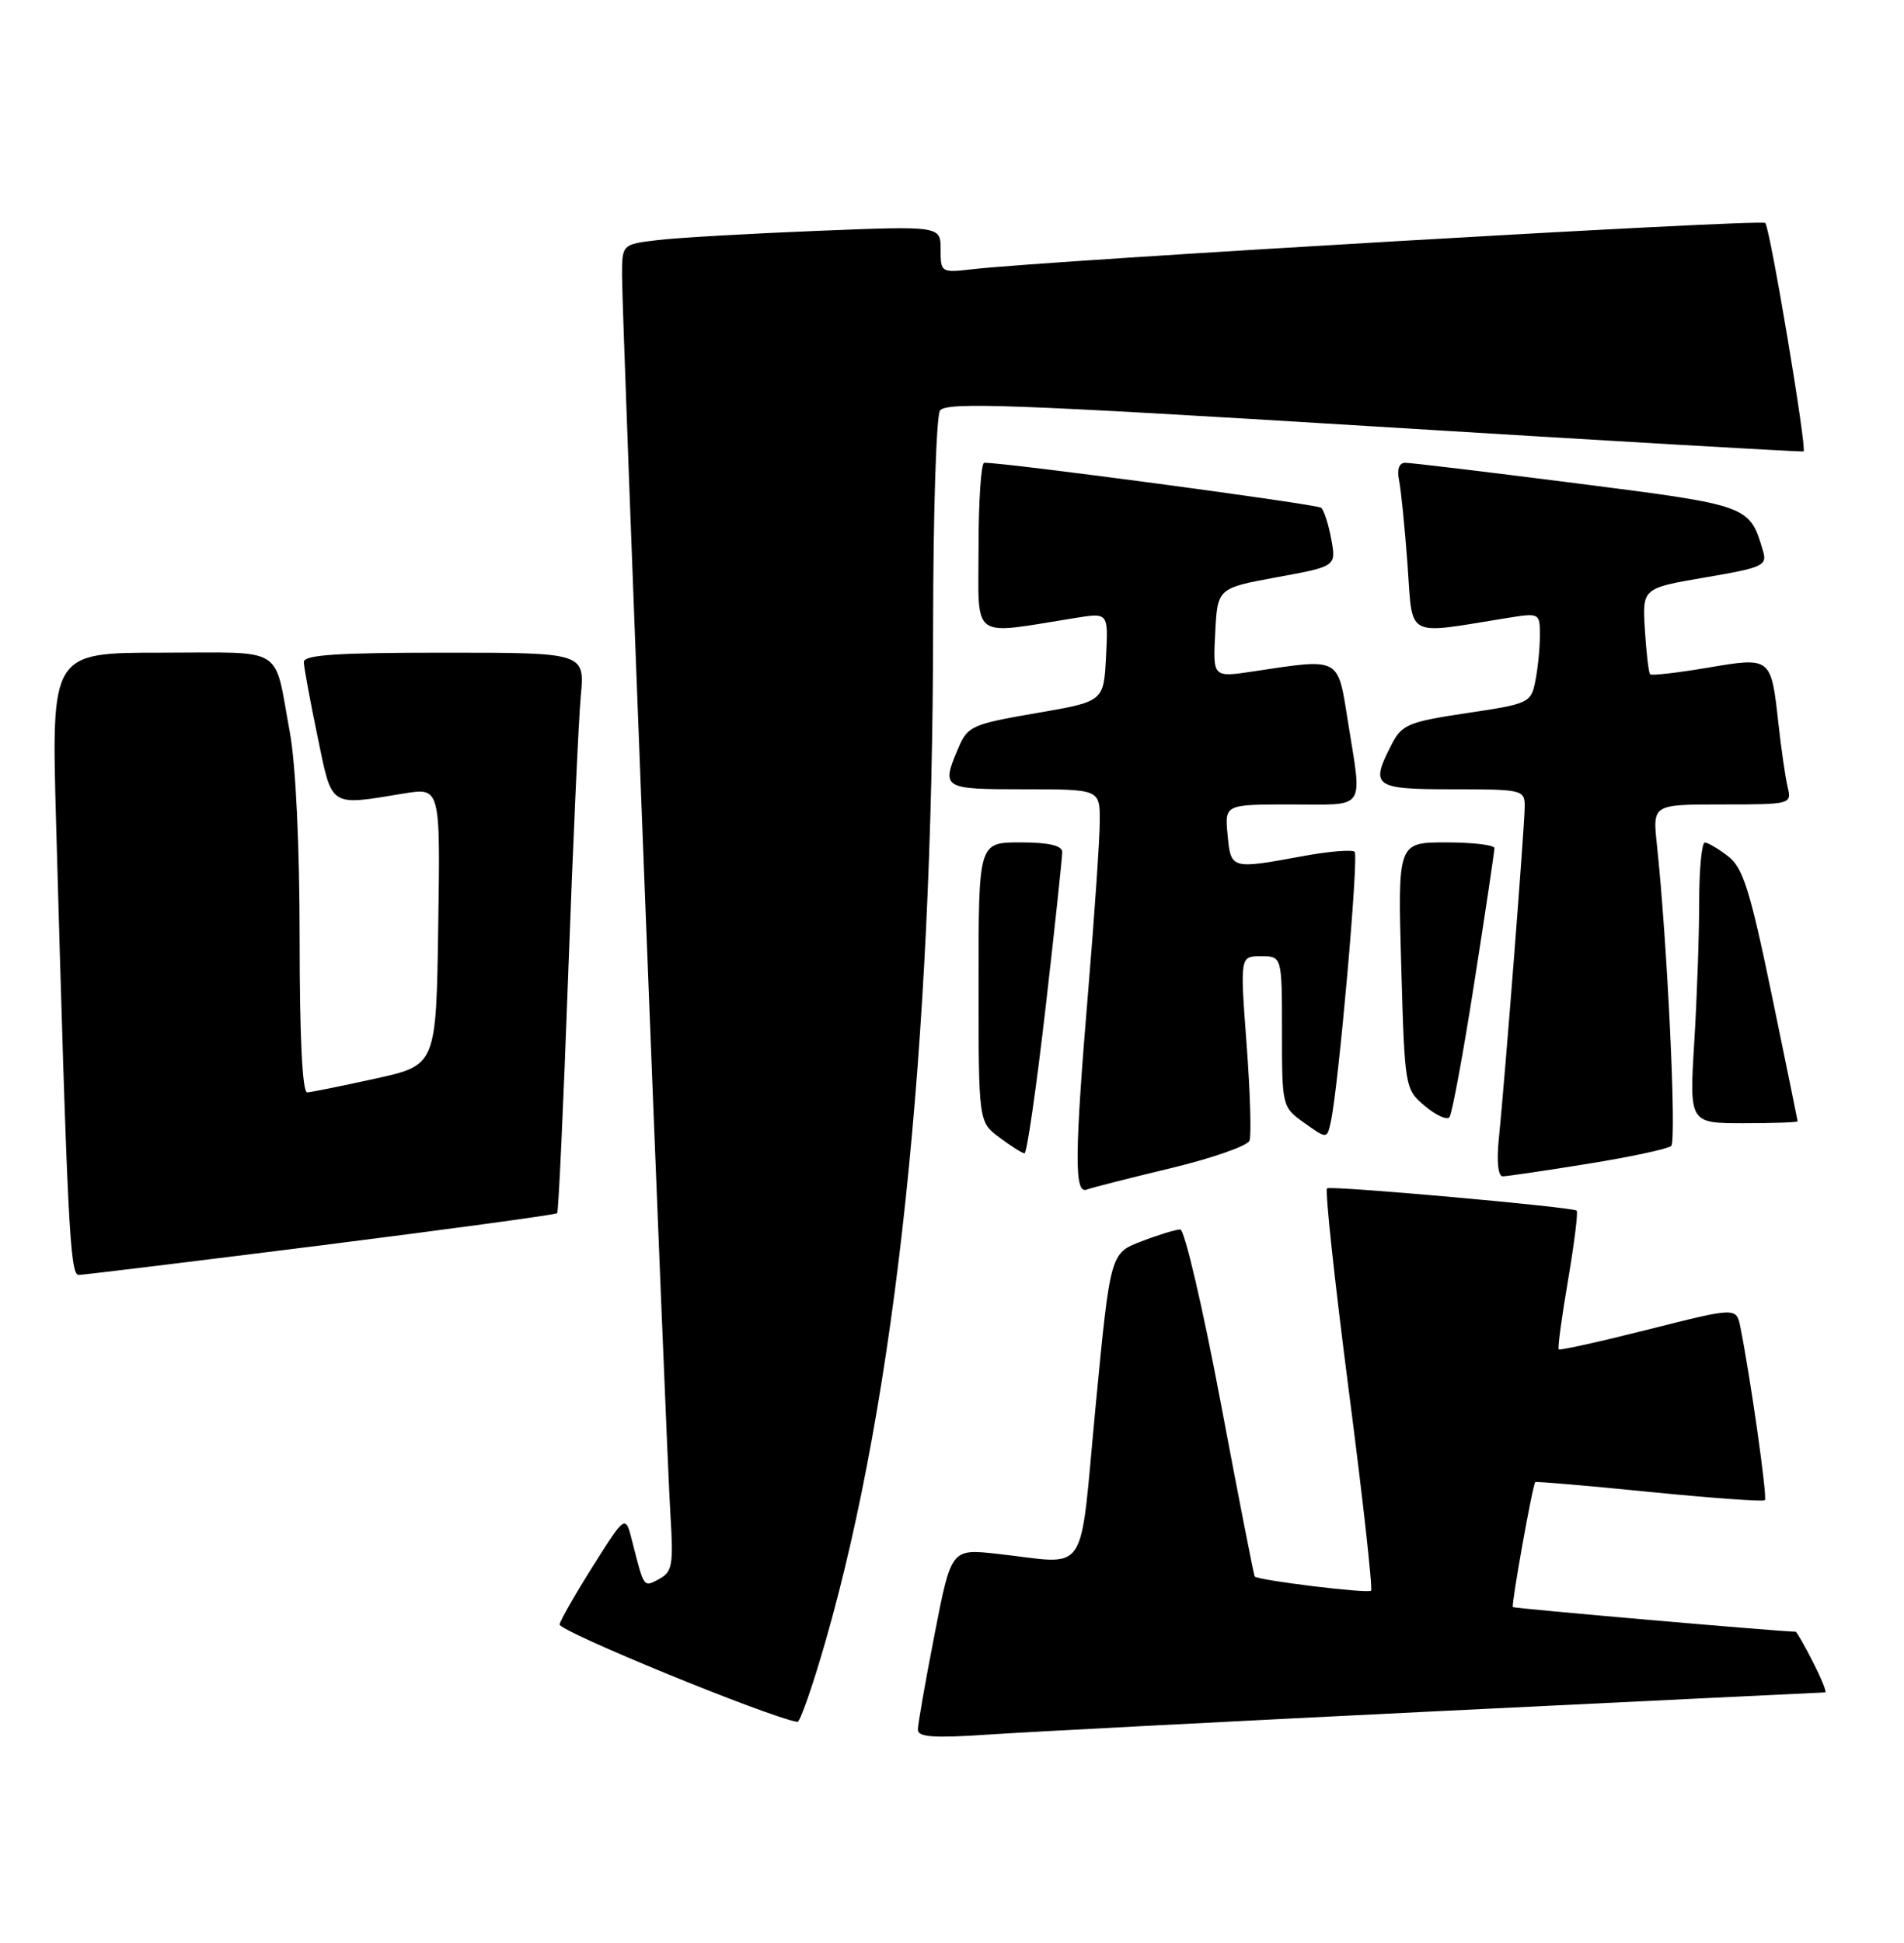 <?xml version="1.0" encoding="UTF-8" standalone="no"?>
<!DOCTYPE svg PUBLIC "-//W3C//DTD SVG 1.1//EN" "http://www.w3.org/Graphics/SVG/1.1/DTD/svg11.dtd" >
<svg xmlns="http://www.w3.org/2000/svg" xmlns:xlink="http://www.w3.org/1999/xlink" version="1.1" viewBox="0 0 251 256">
 <g >
 <path fill="currentColor"
d=" M 189.84 225.46 C 217.53 224.11 240.38 223.00 240.61 223.00 C 240.85 223.00 240.12 221.20 239.00 219.00 C 237.88 216.80 236.85 215.00 236.71 215.00 C 234.76 215.00 199.61 211.94 199.44 211.76 C 199.20 211.50 202.03 195.67 202.39 195.29 C 202.49 195.18 209.26 195.76 217.42 196.58 C 225.59 197.39 232.45 197.89 232.66 197.67 C 233.01 197.32 230.76 181.50 229.43 174.87 C 228.90 172.25 228.90 172.25 217.33 175.17 C 210.96 176.78 205.63 177.96 205.48 177.80 C 205.33 177.63 205.88 173.53 206.71 168.69 C 207.53 163.84 208.05 159.72 207.85 159.52 C 207.38 159.05 175.65 156.21 174.95 156.58 C 174.64 156.74 175.92 168.64 177.78 183.02 C 179.65 197.39 180.98 209.36 180.74 209.60 C 180.33 210.00 165.88 208.24 165.41 207.73 C 165.29 207.60 163.27 197.26 160.91 184.75 C 158.55 172.24 156.15 162.00 155.59 162.00 C 155.03 162.00 152.72 162.70 150.47 163.57 C 146.37 165.13 146.37 165.13 144.43 185.32 C 142.23 208.34 143.74 206.08 131.45 204.74 C 125.40 204.07 125.40 204.07 123.20 215.36 C 121.99 221.56 121.00 227.21 121.00 227.91 C 121.00 228.90 123.09 229.04 130.25 228.56 C 135.34 228.21 162.15 226.82 189.84 225.46 Z  M 108.83 216.25 C 118.10 183.98 122.97 138.03 123.01 82.50 C 123.02 67.65 123.43 54.88 123.91 54.11 C 124.65 52.94 133.46 53.26 181.14 56.19 C 212.14 58.10 237.62 59.58 237.76 59.48 C 238.23 59.17 233.34 30.00 232.71 29.38 C 232.16 28.83 138.54 34.30 128.25 35.47 C 124.06 35.95 124.00 35.92 124.00 32.87 C 124.00 29.77 124.00 29.77 107.75 30.42 C 98.81 30.78 89.36 31.32 86.75 31.63 C 82.00 32.19 82.00 32.19 82.00 36.32 C 82.00 41.95 87.81 190.70 88.39 199.76 C 88.79 206.18 88.62 207.13 86.91 208.05 C 84.82 209.17 84.93 209.33 83.33 203.04 C 82.45 199.58 82.45 199.58 78.24 206.24 C 75.93 209.90 73.91 213.41 73.77 214.04 C 73.57 214.90 101.18 226.22 105.12 226.89 C 105.46 226.95 107.13 222.16 108.83 216.25 Z  M 42.31 164.10 C 59.26 161.96 73.27 160.05 73.45 159.86 C 73.63 159.66 74.28 145.55 74.90 128.50 C 75.52 111.45 76.27 94.91 76.56 91.75 C 77.10 86.00 77.10 86.00 58.55 86.00 C 44.35 86.00 40.01 86.29 40.05 87.25 C 40.07 87.94 40.88 92.33 41.85 97.00 C 43.82 106.52 43.31 106.18 53.27 104.55 C 58.05 103.77 58.05 103.77 57.77 122.06 C 57.50 140.36 57.50 140.36 49.50 142.12 C 45.10 143.09 41.05 143.91 40.50 143.94 C 39.86 143.98 39.50 136.62 39.50 123.75 C 39.50 111.46 38.99 100.75 38.21 96.50 C 36.06 84.89 37.84 86.00 21.32 86.00 C 6.77 86.00 6.77 86.00 7.39 108.25 C 8.88 161.20 9.22 168.00 10.37 167.99 C 10.99 167.99 25.36 166.23 42.31 164.10 Z  M 154.37 153.92 C 159.80 152.61 164.45 150.99 164.72 150.30 C 164.98 149.61 164.81 143.86 164.33 137.52 C 163.47 126.00 163.47 126.00 166.23 126.00 C 169.00 126.00 169.00 126.00 169.00 135.93 C 169.00 145.80 169.02 145.88 171.97 147.98 C 174.94 150.09 174.94 150.09 175.44 147.80 C 176.47 143.09 179.14 112.81 178.58 112.24 C 178.25 111.92 175.13 112.18 171.63 112.83 C 162.28 114.55 162.26 114.54 161.83 110.00 C 161.45 106.00 161.45 106.00 170.22 106.00 C 180.26 106.00 179.59 106.99 177.68 95.00 C 176.33 86.51 176.76 86.73 165.20 88.47 C 159.89 89.27 159.89 89.27 160.20 83.39 C 160.50 77.50 160.50 77.50 168.33 76.06 C 176.15 74.63 176.15 74.63 175.50 71.06 C 175.14 69.10 174.54 67.23 174.17 66.91 C 173.62 66.43 132.23 60.90 129.75 60.98 C 129.34 60.99 129.00 66.01 129.00 72.14 C 129.00 84.55 127.77 83.66 141.80 81.42 C 146.11 80.73 146.11 80.73 145.80 86.58 C 145.50 92.44 145.50 92.44 136.57 93.97 C 128.19 95.41 127.56 95.69 126.36 98.50 C 124.06 103.92 124.18 104.00 135.00 104.00 C 145.00 104.00 145.00 104.00 144.98 108.25 C 144.97 110.59 144.30 120.38 143.50 130.00 C 141.65 152.19 141.60 157.36 143.25 156.75 C 143.94 156.49 148.94 155.22 154.37 153.92 Z  M 209.30 153.35 C 214.91 152.45 219.86 151.39 220.31 151.00 C 221.05 150.35 219.79 124.00 218.42 111.25 C 217.86 106.00 217.86 106.00 227.04 106.00 C 236.05 106.00 236.21 105.96 235.67 103.75 C 235.37 102.51 234.82 98.74 234.45 95.37 C 233.47 86.53 233.51 86.56 225.06 87.99 C 221.10 88.66 217.71 89.04 217.53 88.85 C 217.34 88.66 217.03 86.03 216.84 83.00 C 216.50 77.50 216.50 77.50 224.77 76.09 C 232.41 74.79 232.99 74.53 232.41 72.59 C 230.63 66.59 230.67 66.60 207.86 63.69 C 196.11 62.19 185.93 60.97 185.23 60.98 C 184.44 60.99 184.14 61.86 184.43 63.25 C 184.69 64.49 185.19 69.49 185.55 74.37 C 186.27 84.26 185.07 83.62 198.75 81.42 C 202.96 80.75 203.00 80.77 203.00 83.75 C 203.00 85.40 202.73 88.09 202.40 89.73 C 201.83 92.62 201.56 92.74 193.37 93.96 C 185.69 95.11 184.81 95.47 183.47 98.06 C 180.58 103.65 181.06 104.00 191.50 104.00 C 200.71 104.00 201.00 104.07 201.00 106.27 C 201.00 108.66 198.39 142.17 197.57 150.25 C 197.29 153.06 197.50 155.00 198.09 155.00 C 198.64 155.00 203.68 154.26 209.30 153.35 Z  M 137.84 132.75 C 139.06 122.16 140.04 112.94 140.03 112.25 C 140.01 111.41 138.22 111.00 134.50 111.00 C 129.00 111.00 129.00 111.00 129.00 129.42 C 129.00 147.83 129.00 147.83 131.75 149.88 C 133.26 151.01 134.75 151.95 135.06 151.97 C 135.37 151.99 136.62 143.34 137.84 132.75 Z  M 194.35 129.50 C 195.82 120.15 197.01 112.16 197.01 111.75 C 197.00 111.34 194.13 111.00 190.63 111.00 C 184.26 111.00 184.26 111.00 184.72 127.25 C 185.18 143.33 185.21 143.52 187.82 145.72 C 189.27 146.94 190.74 147.62 191.07 147.22 C 191.41 146.82 192.89 138.85 194.35 129.50 Z  M 236.98 147.75 C 236.97 147.61 235.43 140.10 233.56 131.06 C 230.71 117.31 229.78 114.34 227.83 112.84 C 226.55 111.85 225.16 111.03 224.75 111.02 C 224.34 111.01 224.00 114.53 224.00 118.84 C 224.00 123.16 223.71 131.48 223.35 137.34 C 222.70 148.00 222.70 148.00 229.85 148.00 C 233.78 148.00 236.99 147.89 236.98 147.75 Z "/>
</g>
</svg>
